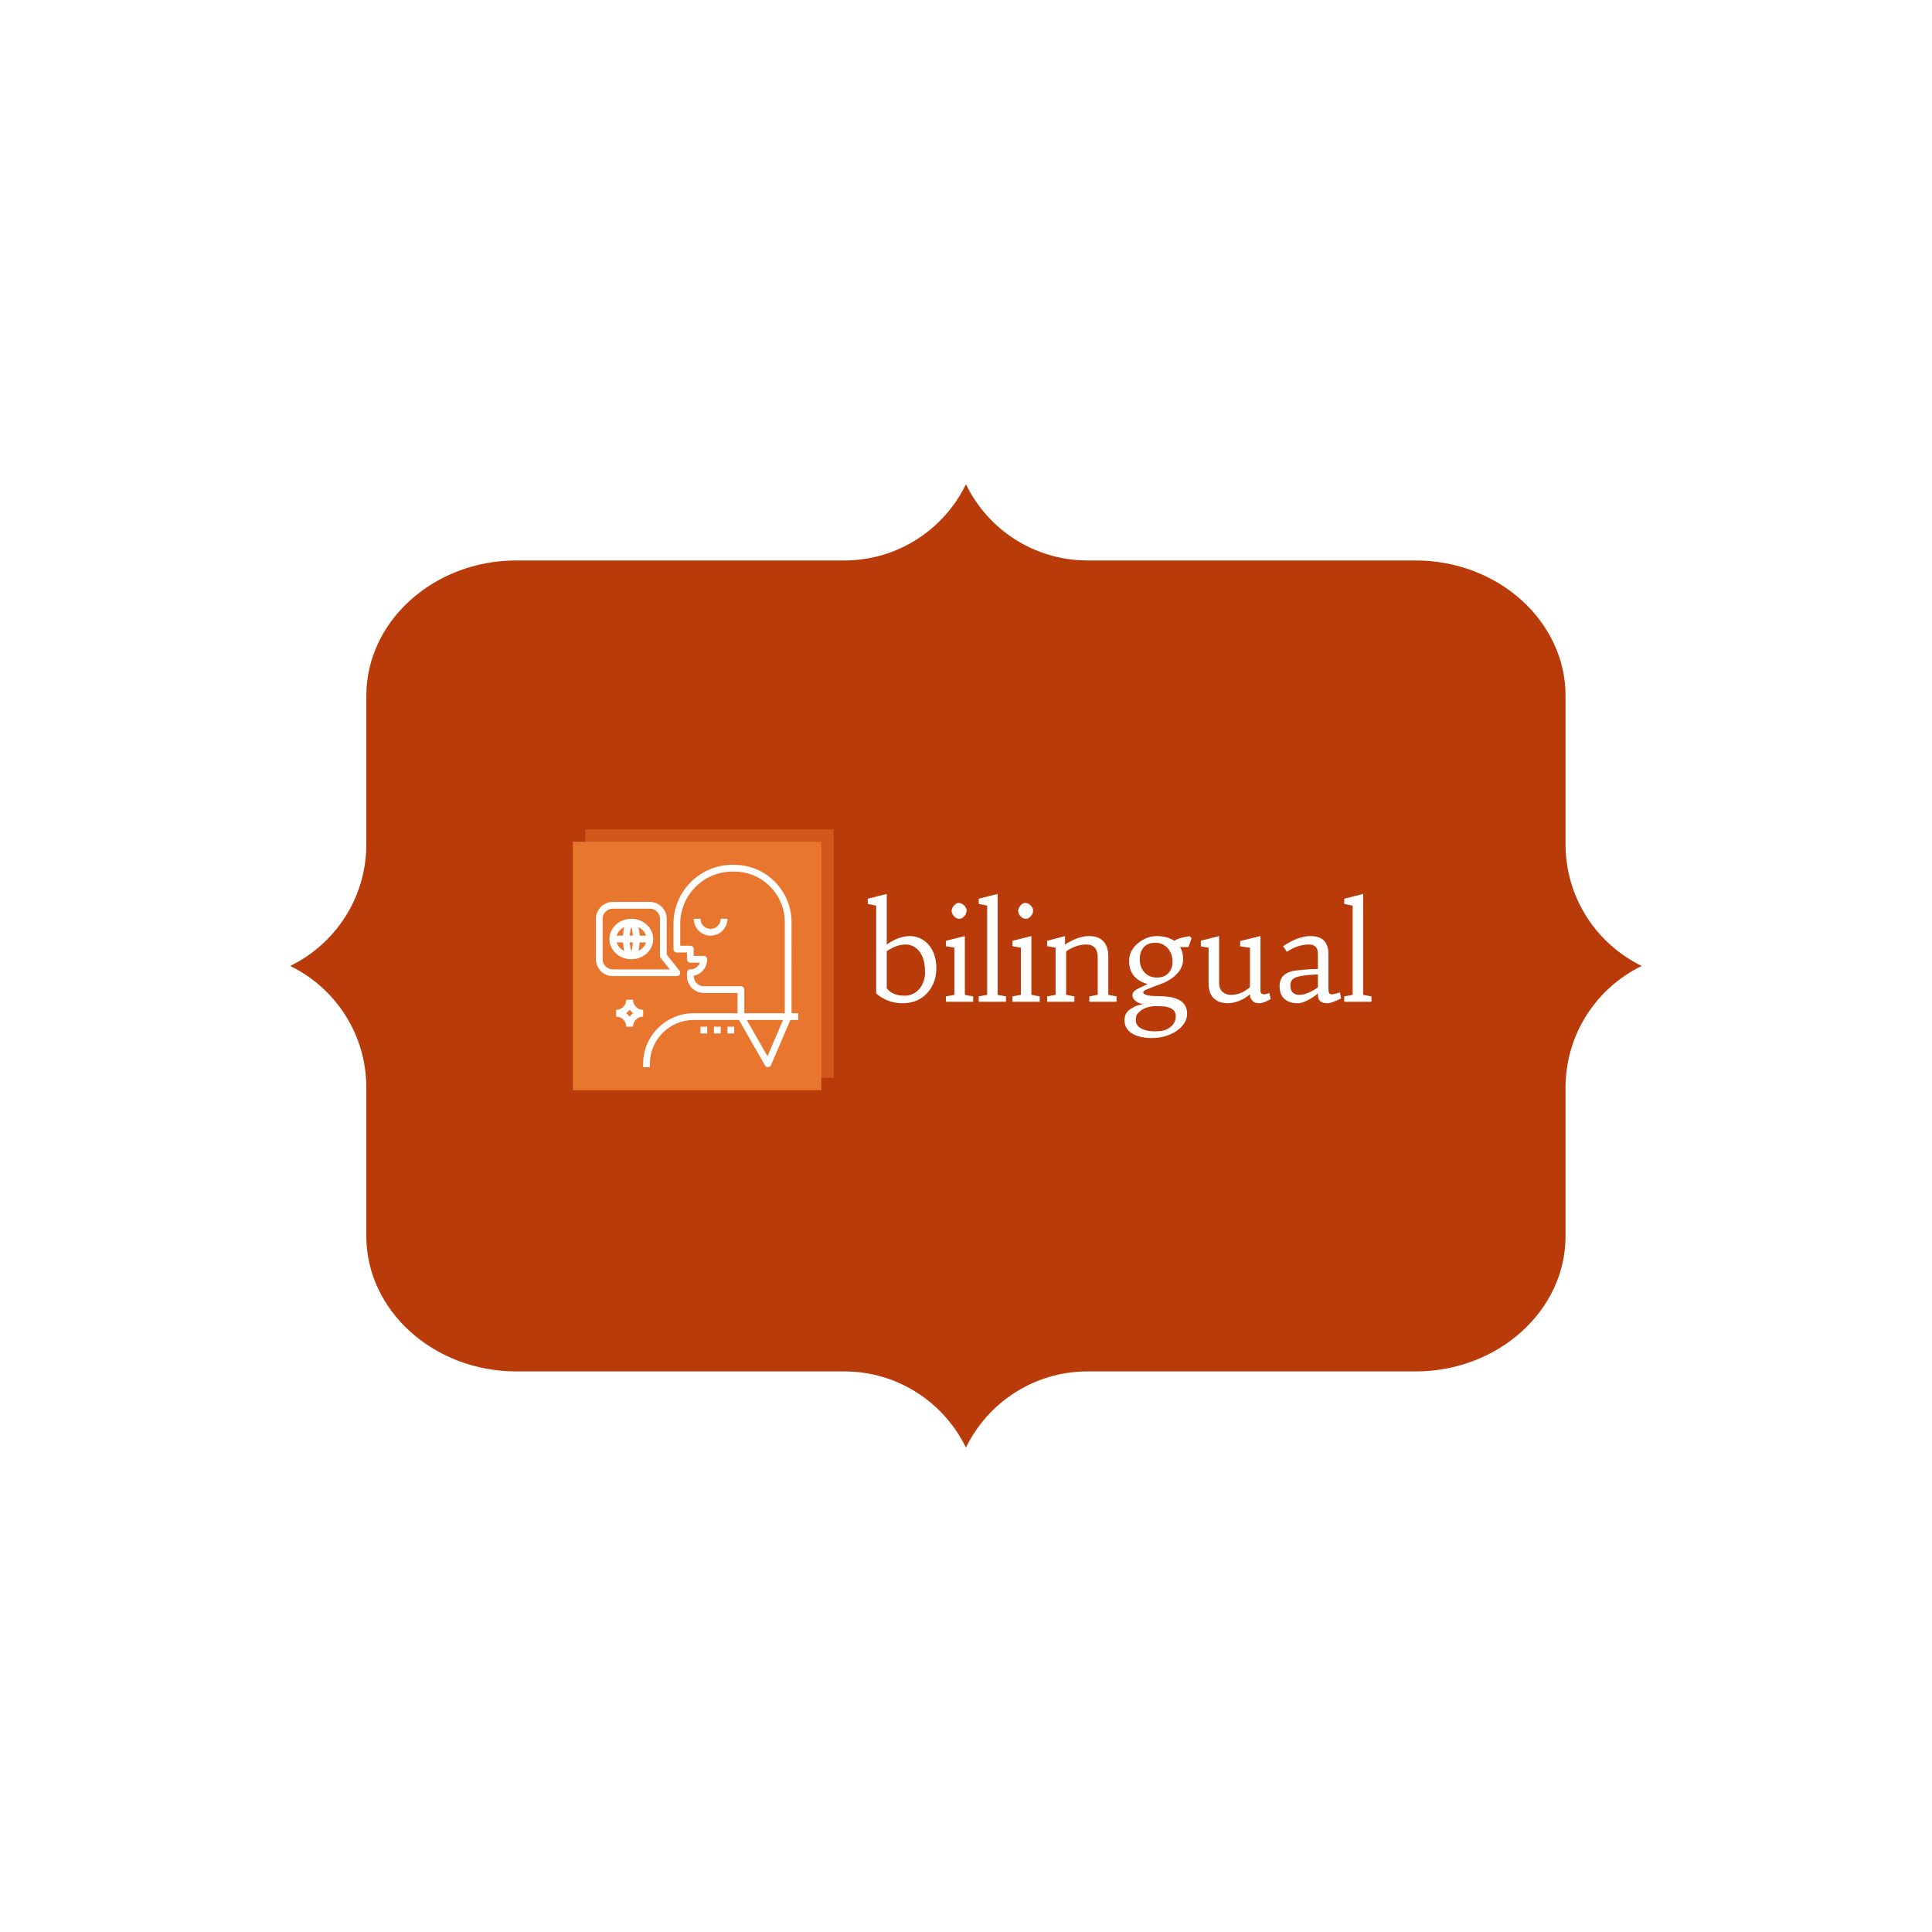 <svg xmlns="http://www.w3.org/2000/svg" version="1.1" xmlns:xlink="http://www.w3.org/1999/xlink" xmlns:svgjs="http://svgjs.dev/svgjs" width="1000" height="1000" viewBox="0 0 1000 1000"><rect width="1000" height="1000" fill="#ffffff"></rect><g transform="matrix(0.7,0,0,0.7,150,172.05)"><svg viewBox="0 0 384 360" data-background-color="#ffffff" preserveAspectRatio="xMidYMid meet" height="937" width="1000" xmlns="http://www.w3.org/2000/svg" xmlns:xlink="http://www.w3.org/1999/xlink"><g id="tight-bounds" transform="matrix(1,0,0,1,0,0)"><svg viewBox="0 0 384 360" height="360" width="384"><g><svg></svg></g><g><svg viewBox="0 0 384 360" height="360" width="384"><g><path transform="translate(-42.616,-54.616) scale(4.692,4.692)" d="M86.305 42.635v-9.002c0-4.501-4.084-8.184-9.076-8.184h-19.864c-3.239 0-6.039-1.882-7.365-4.613-1.326 2.73-4.126 4.613-7.365 4.613h-19.864c-4.992 0-9.076 3.683-9.076 8.184v9.002c0 3.239-1.882 6.039-4.613 7.365 2.73 1.326 4.613 4.126 4.613 7.365v9.002c0 4.501 4.084 8.184 9.076 8.184h19.864c3.239 0 6.039 1.882 7.365 4.613 1.326-2.73 4.126-4.613 7.365-4.613h19.864c4.992 0 9.076-3.683 9.076-8.184v-9.002c0-3.239 1.882-6.039 4.613-7.365-2.73-1.326-4.613-4.126-4.613-7.365z" fill="#ba3b0a" fill-rule="nonzero" stroke="none" stroke-width="1" stroke-linecap="butt" stroke-linejoin="miter" stroke-miterlimit="10" stroke-dasharray="" stroke-dashoffset="0" font-family="none" font-weight="none" font-size="none" text-anchor="none" style="mix-blend-mode: normal" data-fill-palette-color="tertiary"></path></g><g transform="matrix(1,0,0,1,76.8,141.194)"><svg viewBox="0 0 230.4 77.613" height="77.613" width="230.4"><g><svg viewBox="0 0 370.908 124.945" height="77.613" width="230.4"><g transform="matrix(1,0,0,1,140.508,29.509)"><svg viewBox="0 0 230.4 65.926" height="65.926" width="230.4"><g id="textblocktransform"><svg viewBox="0 0 230.4 65.926" height="65.926" width="230.4" id="textblock"><g><svg viewBox="0 0 230.4 65.926" height="65.926" width="230.4"><g transform="matrix(1,0,0,1,0,0)"><svg width="230.4" viewBox="0.95 -40.6 189.66 54.27" height="65.926" data-palette-color="#ffffff"><path d="M4.13-3.17L4.13-36.21 0.95-36.82 0.95-38.79 8.11-40.6 8.11-21.56Q10.5-23.24 12.71-23.99 14.92-24.73 16.91-24.73 18.9-24.73 20.8-23.82 22.71-22.9 24.02-21.29L24.02-21.29Q26.78-17.92 26.78-12.67L26.78-12.67Q26.78-7.23 23.54-3.52L23.54-3.52Q20.02 0.56 14.01 0.56L14.01 0.56Q10.16 0.56 6.76-1.29L6.76-1.29Q5.25-2.1 4.13-3.17L4.13-3.17ZM15.16-21.56L15.16-21.56Q11.87-21.56 8.11-19.04L8.11-19.04 8.11-5.1Q10.21-2.29 14.77-2.29L14.77-2.29Q18.29-2.29 20.48-4.98L20.48-4.98Q22.53-7.47 22.53-11.21L22.53-11.21Q22.53-18.09 18.51-20.65L18.51-20.65Q17.11-21.56 15.16-21.56ZM37.52-24.73L37.52-2.59 40.65-2.03 40.65 0 30.39 0 30.39-2.03 33.57-2.59 33.57-20.36 30.39-20.92 30.39-22.95 37.52-24.73ZM33.43-32.19Q33.03-32.62 32.79-33.15 32.54-33.69 32.54-34.22 32.54-34.74 32.79-35.27 33.03-35.79 33.42-36.23L33.42-36.23Q34.32-37.21 35.07-37.21 35.81-37.21 36.34-36.94 36.86-36.67 37.28-36.23L37.28-36.23Q38.18-35.23 38.18-34.46 38.18-33.69 37.92-33.15 37.67-32.62 37.28-32.18L37.28-32.18Q36.35-31.23 35.58-31.23 34.81-31.23 34.32-31.49 33.84-31.76 33.43-32.19ZM49.87-40.6L49.87-2.59 53-2.03 53 0 42.74 0 42.74-2.03 45.92-2.59 45.92-36.21 42.74-36.82 42.74-38.79 49.87-40.6ZM62.57-24.73L62.57-2.59 65.69-2.03 65.69 0 55.44 0 55.44-2.03 58.61-2.59 58.61-20.36 55.44-20.92 55.44-22.95 62.57-24.73ZM58.48-32.19Q58.07-32.62 57.83-33.15 57.59-33.69 57.59-34.22 57.59-34.74 57.83-35.27 58.07-35.79 58.46-36.23L58.46-36.23Q59.37-37.21 60.11-37.21 60.86-37.21 61.38-36.94 61.91-36.67 62.32-36.23L62.32-36.23Q63.22-35.23 63.22-34.46 63.22-33.69 62.97-33.15 62.71-32.62 62.32-32.18L62.32-32.18Q61.39-31.23 60.62-31.23 59.86-31.23 59.37-31.49 58.88-31.76 58.48-32.19ZM83.14-21.56L83.14-21.56Q79.41-21.56 75.65-18.97L75.65-18.97 75.65-2.59 78.75-2.03 78.75 0 68.5 0 68.5-2.03 71.67-2.59 71.67-20.36 68.5-20.92 68.5-22.95 75.23-24.73 75.23-21.56Q80.17-24.73 84.39-24.73L84.39-24.73Q89.47-24.73 91.01-20.51L91.01-20.51Q91.52-19.09 91.52-17.19L91.52-17.19 91.52-2.59 94.62-2.03 94.62 0 84.39 0 84.39-2.03 87.54-2.59 87.54-16.72Q87.54-21.56 83.14-21.56ZM121.72-20.58L118.54-20.58Q119.69-18.73 119.69-15.97L119.69-15.97Q119.69-12.08 115.78-9.08L115.78-9.08Q114.07-7.76 111.78-6.88L111.78-6.88 108.04-5.47Q105.36-4.47 105-4.09 104.65-3.71 104.65-3.48 104.65-3.25 104.89-3.03 105.14-2.81 105.7-2.61L105.7-2.61Q107.04-2.15 109.46-2.15 111.88-2.15 113.98-1.89 116.08-1.64 117.69-0.93L117.69-0.93Q121.2 0.66 121.2 4.49L121.2 4.49Q121.2 7.08 119.18 9.3L119.18 9.3Q116.37 12.35 111.22 13.38L111.22 13.38Q109.68 13.67 107.82 13.67 105.97 13.67 104.04 13.28 102.11 12.89 100.67 12.06L100.67 12.06Q97.62 10.33 97.62 6.86L97.62 6.86Q97.62 4.17 99.89 2.73L99.89 2.73 101.48 1.78Q102.14 1.44 102.95 1.27 103.77 1.1 104.6 0.88L104.6 0.88Q101.97 0.37 100.96-1.22L100.96-1.22Q100.62-1.78 100.62-2.4 100.62-3.03 100.87-3.47 101.11-3.91 101.75-4.35 102.38-4.79 103.5-5.32L103.5-5.32 106.41-6.69Q104.11-7.13 102.11-8.81L102.11-8.81Q99.35-11.13 99.35-15.36L99.35-15.36Q99.35-19.41 102.92-22.22L102.92-22.22Q106.07-24.73 109.85-24.73 113.63-24.73 116.39-22.95L116.39-22.95Q118.15-24.17 122.2-24.68L122.2-24.68 122.86-23.93 121.72-20.58ZM102.04 5.46Q101.89 6.13 101.89 7.15 101.89 8.18 102.65 9.05 103.41 9.91 104.58 10.38L104.58 10.38Q106.48 11.13 108.89 11.13 111.29 11.13 112.56 10.74 113.83 10.35 114.78 9.62L114.78 9.62Q116.93 8.01 116.93 5.42L116.93 5.42Q116.93 2.17 112.34 1.76L112.34 1.76Q111 1.64 109.53 1.64L109.53 1.64Q105.33 1.64 102.87 4.1L102.87 4.1Q102.18 4.79 102.04 5.46ZM103.89-18.95L103.89-18.95Q103.38-17.75 103.38-16.03 103.38-14.31 103.89-13.04 104.41-11.77 105.29-10.89L105.29-10.89Q107.07-9.11 109.88-9.11L109.88-9.11Q113.54-9.11 115.1-12.18L115.1-12.18Q115.69-13.33 115.69-15.03 115.69-16.72 115.17-18.04 114.66-19.36 113.78-20.29L113.78-20.29Q111.95-22.22 109.19-22.22L109.19-22.22Q105.29-22.22 103.89-18.95ZM152.16-3.32L152.67-1.03Q150.01 0.56 148.42 0.56L148.42 0.56Q146.91 0.56 146.18-0.05L146.18-0.05Q144.86-1.07 144.86-2.47L144.86-2.47 144.86-2.81Q142.76-1.03 140.51-0.23 138.27 0.56 136.58 0.56L136.58 0.56Q133.16 0.56 131.22-1.31 129.28-3.17 129.28-6.96L129.28-6.96 129.28-20.36 126.38-20.85 126.38-23 133.24-24.73 133.24-6.96Q133.24-4.76 134.75-3.56L134.75-3.56Q136-2.59 137.68-2.59L137.68-2.59Q140.44-2.59 142.86-4.05L142.86-4.05Q143.95-4.69 144.86-5.54L144.86-5.54 144.86-20.36 141.17-20.85 141.17-22.88 148.81-24.73 148.81-4.13Q148.81-2.81 150.13-2.81L150.13-2.81Q151.06-2.81 152.16-3.32L152.16-3.32ZM178.72-3.56L179.16-1.27Q175.59 0.56 174.01 0.56L174.01 0.56Q170.44 0.56 170.44-2.47L170.44-2.47 170.44-3.22Q170.1-2.71 168.57-1.73 167.05-0.76 166.19-0.37L166.19-0.37Q164.17 0.56 163.12 0.56 162.07 0.56 161.38 0.48 160.7 0.39 159.97 0.15 159.24-0.1 158.53-0.54 157.82-0.98 157.26-1.68L157.26-1.68Q156.01-3.25 156.01-5.76L156.01-5.76Q156.01-9.23 158.48-10.6L158.48-10.6Q160.04-11.5 161.79-11.72 163.53-11.94 164.97-12.06L164.97-12.06Q167.71-12.3 170.44-12.35L170.44-12.35 170.44-17.48Q170.44-19.6 169.9-20.31L169.9-20.31Q169-21.56 167.1-21.56L167.1-21.56Q162.85-21.56 158.75-18.8L158.75-18.8 157.33-20.92Q163.04-24.73 167.56-24.73L167.56-24.73Q171.49-24.73 173.13-22.56L173.13-22.56Q174.4-20.87 174.4-17.77L174.4-17.77 174.4-4.93Q174.4-3.13 175.08-2.88L175.08-2.88Q175.32-2.81 175.71-2.81L175.71-2.81Q176.69-2.81 178.72-3.56L178.72-3.56ZM170.44-5.47L170.44-10.3Q163.51-10.03 161.55-8.91L161.55-8.91Q160.07-8.06 160.07-6.15L160.07-6.15Q160.07-3.39 162.19-2.76L162.19-2.76Q162.78-2.59 163.62-2.59 164.46-2.59 165.58-2.93 166.71-3.27 167.66-3.76L167.66-3.76Q169.46-4.64 170.44-5.47L170.44-5.47ZM187.48-40.6L187.48-2.59 190.61-2.03 190.61 0 180.35 0 180.35-2.03 183.52-2.59 183.52-36.21 180.35-36.82 180.35-38.79 187.48-40.6Z" opacity="1" transform="matrix(1,0,0,1,0,0)" fill="#ffffff" class="wordmark-text-0" data-fill-palette-color="quaternary" id="text-0"></path></svg></g></svg></g></svg></g></svg></g><g><svg viewBox="0 0 124.945 124.945" height="124.945" width="124.945"><g><svg></svg></g><g id="icon-0"><svg viewBox="0 0 124.945 124.945" height="124.945" width="124.945"><g><rect width="113.607" height="113.607" x="5.669" y="5.669" fill="#e8772e" data-fill-palette-color="accent"></rect><rect width="113.607" height="113.607" x="11.338" y="8.881784197001252e-16" fill="#e8772e" opacity="0.5" data-fill-palette-color="accent"></rect></g><g transform="matrix(1,0,0,1,16.197,16.197)"><svg viewBox="0 0 92.552 92.552" height="92.552" width="92.552"><g><svg xmlns="http://www.w3.org/2000/svg" xmlns:xlink="http://www.w3.org/1999/xlink" version="1.1" x="0" y="0" viewBox="2 2 60 60" style="enable-background:new 0 0 64 64;" xml:space="preserve" height="92.552" width="92.552" class="icon-cg-0" data-fill-palette-color="background" id="cg-0"><path d="M16 45c-1.654 0-3-1.346-3-3h-2c0 1.654-1.346 3-3 3v2c1.654 0 3 1.346 3 3h2c0-1.654 1.346-3 3-3V45zM12 47.031c-0.292-0.393-0.638-0.739-1.031-1.031 0.393-0.292 0.739-0.638 1.031-1.031 0.292 0.393 0.638 0.739 1.031 1.031C12.638 46.292 12.292 46.638 12 47.031z" fill="#ffffff" data-fill-palette-color="background"></path><path d="M62 46h-2V19c0-9.374-7.627-17-17.003-17H42.5C32.851 2 25 9.851 25 19.5V27c0 0.552 0.448 1 1 1h3v2c0 0.552 0.448 1 1 1h2.829c-0.413 1.164-1.525 2-2.829 2-0.552 0-1 0.448-1 1v1c0 2.757 2.243 5 5 5h10v6H31c-8.271 0-15 6.729-15 15v1h2v-1c0-7.168 5.832-13 13-13h13.42l7.712 13.496C52.311 61.809 52.643 62 53 62c0.019 0 0.038 0 0.057-0.001 0.379-0.022 0.712-0.256 0.862-0.604L59.659 48H62V46zM45 38H34c-1.654 0-3-1.346-3-3v-0.101c2.279-0.464 4-2.485 4-4.899 0-0.552-0.448-1-1-1h-3v-2c0-0.552-0.448-1-1-1h-3v-6.5C27 10.953 33.953 4 42.5 4h0.497C51.27 4 58 10.729 58 19v27H46v-7C46 38.448 45.552 38 45 38zM52.872 58.76L46.723 48h10.76L52.872 58.76z" fill="#ffffff" data-fill-palette-color="background"></path><path d="M26.901 34.433c0.167-0.346 0.12-0.758-0.121-1.058L23 28.649V18c0-2.757-2.243-5-5-5H7c-2.757 0-5 2.243-5 5v12c0 2.757 2.243 5 5 5h19C26.384 35 26.735 34.78 26.901 34.433zM7 33c-1.654 0-3-1.346-3-3V18c0-1.654 1.346-3 3-3h11c1.654 0 3 1.346 3 3v11c0 0.227 0.077 0.447 0.219 0.625l2.7 3.375H7z" fill="#ffffff" data-fill-palette-color="background"></path><path d="M12.5 18C8.916 18 6 20.691 6 24s2.916 6 6.5 6 6.5-2.691 6.5-6S16.084 18 12.5 18zM16.84 23h-1.872c-0.042-0.712-0.141-1.643-0.363-2.514C15.7 21.007 16.521 21.909 16.84 23zM12.038 25h0.924c-0.077 1.155-0.271 2.037-0.462 2.559C12.309 27.037 12.115 26.155 12.038 25zM12.038 23c0.077-1.155 0.271-2.037 0.462-2.559 0.191 0.522 0.385 1.404 0.462 2.559H12.038zM10.395 20.486c-0.222 0.87-0.321 1.802-0.363 2.514H8.16C8.479 21.909 9.3 21.007 10.395 20.486zM8.16 25h1.872c0.042 0.712 0.141 1.643 0.363 2.514C9.3 26.993 8.479 26.091 8.16 25zM14.605 27.514c0.222-0.87 0.321-1.802 0.363-2.514h1.872C16.521 26.091 15.7 26.993 14.605 27.514z" fill="#ffffff" data-fill-palette-color="background"></path><path d="M36 21c-1.654 0-3-1.346-3-3h-2c0 2.757 2.243 5 5 5s5-2.243 5-5h-2C39 19.654 37.654 21 36 21z" fill="#ffffff" data-fill-palette-color="background"></path><rect x="41" y="50" width="2" height="2" fill="#ffffff" data-fill-palette-color="background"></rect><rect x="37" y="50" width="2" height="2" fill="#ffffff" data-fill-palette-color="background"></rect><rect x="33" y="50" width="2" height="2" fill="#ffffff" data-fill-palette-color="background"></rect></svg></g></svg></g></svg></g></svg></g></svg></g></svg></g></svg></g><defs></defs></svg><rect width="384" height="360" fill="none" stroke="none" visibility="hidden"></rect></g></svg></g></svg>